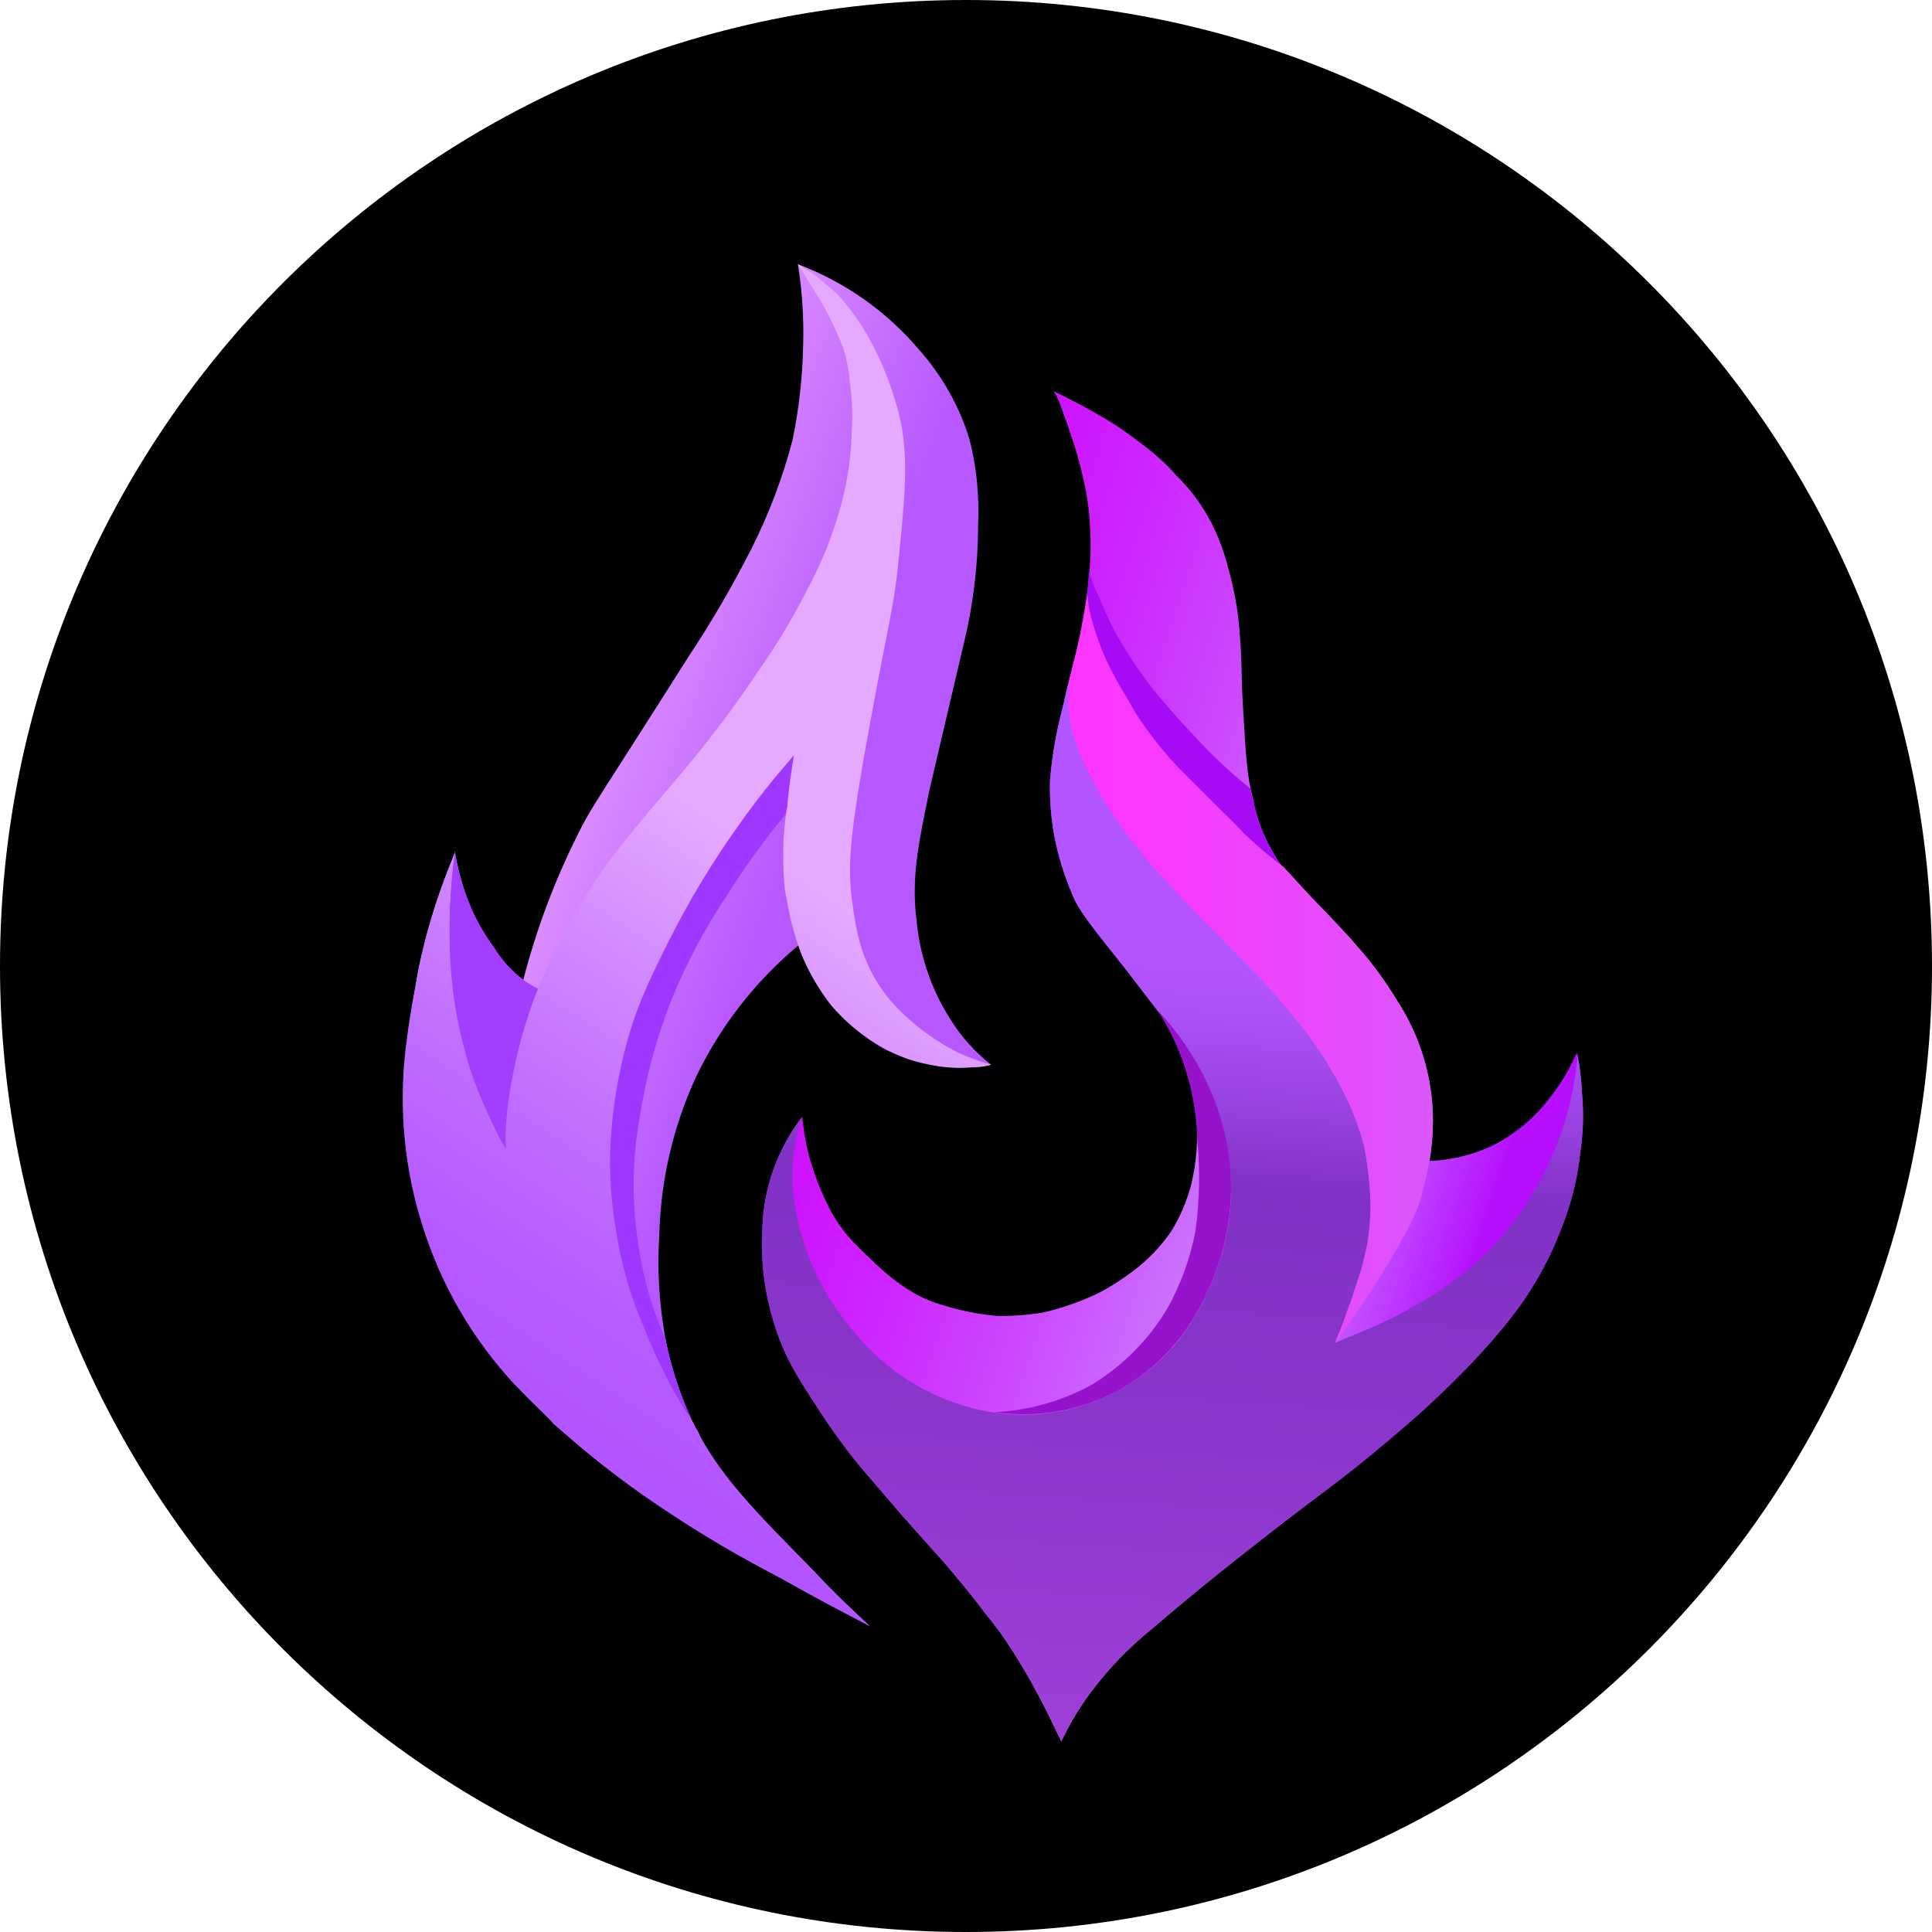 <svg width="70" height="70" viewBox="0 0 70 70" fill="none" xmlns="http://www.w3.org/2000/svg">
<path d="M35 70C54.33 70 70 54.33 70 35C70 15.67 54.33 0 35 0C15.67 0 0 15.67 0 35C0 54.33 15.67 70 35 70Z" fill="black"/>
<path d="M35.91 38.578C35.373 38.684 34.822 38.705 34.278 38.641H34.09L33.619 38.547C33.074 38.441 32.546 38.262 32.049 38.013C31.16 37.512 30.398 36.814 29.821 35.973C29.447 35.436 29.161 34.842 28.973 34.215C27.362 35.548 26.065 37.22 25.175 39.112C24.376 40.881 23.938 42.791 23.888 44.731C23.808 45.991 23.882 47.256 24.108 48.498C24.306 49.504 24.622 50.484 25.049 51.417C25.108 51.518 25.16 51.623 25.206 51.731C25.271 51.829 25.324 51.934 25.363 52.045C26.242 53.614 27.309 54.713 29.507 56.942C30.291 57.789 31.013 58.448 31.516 58.919C30.668 58.48 29.57 57.915 28.314 57.193L27.404 56.691C25.897 55.866 24.441 54.954 23.04 53.96C22.125 53.317 21.245 52.625 20.404 51.888L20.152 51.668C20.09 51.605 20.027 51.574 19.995 51.511C19.964 51.448 19.273 50.821 18.897 50.413C18.249 49.721 17.66 48.975 17.139 48.184C16.424 47.113 15.854 45.952 15.444 44.731C15.092 43.713 14.85 42.661 14.722 41.592C14.584 40.265 14.605 38.927 14.785 37.605C14.879 36.852 14.973 36.193 15.067 35.659C15.193 34.843 15.35 34.309 15.381 34.153C15.645 33.126 15.98 32.118 16.386 31.139L16.48 30.888C16.586 31.486 16.744 32.074 16.951 32.646C17.15 33.249 17.435 33.82 17.798 34.341C18.119 34.789 18.511 35.182 18.96 35.502C19.43 33.679 20.093 31.912 20.937 30.229C21.408 29.256 21.628 29.036 24.924 23.825C25.763 22.562 26.528 21.252 27.215 19.901C27.859 18.63 28.364 17.294 28.722 15.915C28.95 14.799 29.076 13.664 29.099 12.525C29.129 11.537 29.066 10.549 28.91 9.574C30.631 10.223 32.155 11.304 33.336 12.713C34.154 13.64 34.764 14.732 35.126 15.915C35.382 16.919 35.487 17.956 35.439 18.991C35.439 20.001 35.355 21.009 35.188 22.005C35.063 22.789 34.937 23.229 34.529 24.986L33.682 28.596C33.242 30.731 33.022 31.861 33.211 33.368C33.328 34.617 33.737 35.821 34.404 36.883C34.801 37.534 35.311 38.108 35.91 38.578V38.578Z" fill="url(#paint0_linear_1198_3827)"/>
<path d="M16.48 30.825C16.571 31.427 16.729 32.016 16.951 32.583C17.182 33.2 17.499 33.781 17.892 34.309C18.173 34.769 18.534 35.173 18.96 35.502C19.399 35.819 19.903 36.033 20.435 36.13L18.96 42.439C18.685 42.272 18.441 42.06 18.238 41.812C17.849 41.387 17.578 40.867 17.453 40.305C16.731 37.856 16.386 36.632 16.291 34.812C16.241 33.48 16.304 32.146 16.48 30.825V30.825Z" fill="#A33EFF"/>
<path d="M28.816 27.309C28.725 27.625 28.683 27.954 28.691 28.282C28.695 28.577 28.674 28.871 28.628 29.162L28.534 29.413C27.747 30.358 27.023 31.354 26.368 32.395C25.56 33.599 24.876 34.882 24.327 36.224C23.779 37.62 23.389 39.073 23.166 40.556C22.913 41.998 22.892 43.471 23.103 44.919C23.262 46.155 23.6 47.36 24.108 48.498C24.306 49.504 24.622 50.484 25.049 51.417C24.84 51.138 24.651 50.844 24.484 50.538C24.138 49.97 23.824 49.383 23.543 48.78C22.842 47.204 22.376 45.533 22.162 43.821C22.111 43.236 22.09 42.649 22.099 42.063C22.136 40.089 22.508 38.136 23.197 36.287C23.764 34.796 24.479 33.366 25.332 32.018C25.928 31.076 26.493 30.26 26.839 29.789C27.184 29.318 27.906 28.408 28.063 28.188C28.22 27.969 28.596 27.529 28.816 27.309Z" fill="#9F37FF"/>
<path d="M29.067 40.462C28.182 41.608 27.677 43.002 27.623 44.449C27.55 45.615 27.688 46.785 28.031 47.901C28.377 49.094 28.879 49.879 29.601 50.978C30.08 51.73 30.604 52.454 31.17 53.144L32.677 54.901L34.247 56.659C34.718 57.224 35.157 57.727 35.691 58.449C36.057 58.885 36.393 59.346 36.695 59.83C37.141 60.53 37.549 61.253 37.919 61.995L38.453 63.094C38.678 62.614 38.94 62.152 39.238 61.713C39.946 60.683 40.803 59.762 41.78 58.982C43.601 57.413 45.076 56.282 45.39 56.031C47.744 54.179 48.153 53.96 49.691 52.704C50.664 51.888 51.354 51.323 52.233 50.475C54.368 48.435 55.247 47.085 55.435 46.771C55.875 46.089 56.243 45.363 56.534 44.605C56.897 43.699 57.14 42.75 57.256 41.78C57.366 41.053 57.387 40.315 57.318 39.583C57.301 39.097 57.238 38.613 57.13 38.139C56.876 38.722 56.549 39.27 56.157 39.771C55.65 40.441 55.008 40.997 54.274 41.404C53.507 41.806 52.659 42.031 51.794 42.063C51.875 41.586 51.917 41.103 51.919 40.619C51.918 39.057 51.46 37.529 50.601 36.224C50.199 35.556 49.737 34.925 49.22 34.341C48.937 33.995 48.466 33.493 47.525 32.52C46.583 31.547 46.395 31.359 46.238 31.076C45.818 30.416 45.53 29.68 45.39 28.91C45.17 28.063 45.139 27.309 45.045 25.771C44.951 24.233 45.014 24.076 44.919 22.978C44.867 22.181 44.73 21.392 44.511 20.623C44.369 20.036 44.159 19.467 43.883 18.928C43.558 18.3 43.134 17.728 42.628 17.233C42.233 16.789 41.791 16.389 41.309 16.04C40.918 15.734 40.51 15.451 40.085 15.193C40.085 15.193 39.144 14.628 38.139 14.157C38.296 14.22 38.578 15.13 38.578 15.13C38.578 15.13 38.641 15.256 38.767 15.664C38.959 16.197 39.116 16.742 39.238 17.296C39.38 17.872 39.464 18.461 39.489 19.054C39.537 19.745 39.516 20.439 39.426 21.126C39.363 21.848 39.238 22.381 39.112 23.103C38.987 23.825 38.767 24.39 38.516 25.583C38.281 26.457 38.123 27.35 38.045 28.251C38.021 29.042 38.095 29.833 38.265 30.605C38.426 31.307 38.658 31.99 38.955 32.646C39.238 33.179 39.74 33.807 40.744 35.063L42.094 36.821C42.303 37.037 42.483 37.279 42.628 37.543C42.753 37.762 42.91 38.139 43.161 39.3C43.256 39.897 43.318 40.179 43.35 40.493C43.414 41.304 43.351 42.12 43.161 42.91C43.006 43.508 42.763 44.079 42.44 44.605C42.061 45.159 41.594 45.647 41.058 46.049C40.671 46.342 40.262 46.605 39.834 46.834C39.182 47.148 38.498 47.391 37.794 47.556C37.254 47.642 36.708 47.684 36.161 47.682C35.468 47.623 34.783 47.487 34.121 47.274C33.664 47.143 33.229 46.942 32.834 46.677C32.405 46.393 32.005 46.067 31.641 45.704C31.322 45.417 31.018 45.113 30.731 44.794C30.416 44.422 30.152 44.011 29.946 43.569C29.672 42.995 29.451 42.396 29.287 41.78C29.183 41.346 29.11 40.906 29.067 40.462Z" fill="url(#paint1_linear_1198_3827)"/>
<path d="M57.256 41.78C57.156 42.752 56.912 43.704 56.534 44.605C56.243 45.363 55.875 46.089 55.435 46.771C55.247 47.085 54.368 48.435 52.233 50.475C51.354 51.323 50.664 51.888 49.691 52.704C48.153 53.96 47.744 54.179 45.39 56.031C45.076 56.282 43.601 57.413 41.78 58.982C40.803 59.762 39.946 60.682 39.238 61.713C38.94 62.152 38.678 62.614 38.453 63.094L37.919 61.995C37.549 61.253 37.141 60.53 36.695 59.83C36.393 59.346 36.057 58.885 35.691 58.448C35.157 57.726 34.718 57.224 34.247 56.659L32.677 54.901L31.17 53.143C30.604 52.454 30.08 51.73 29.601 50.977C28.879 49.879 28.377 49.063 28.031 47.901C27.688 46.784 27.55 45.614 27.623 44.448C27.677 43.001 28.182 41.607 29.067 40.462C28.978 40.729 28.905 41.002 28.848 41.278C28.439 43.224 29.067 44.888 29.35 45.641C29.748 46.629 30.31 47.541 31.014 48.341C32.094 49.643 33.553 50.576 35.188 51.009C36.876 51.464 38.671 51.292 40.241 50.525C41.811 49.757 43.05 48.446 43.727 46.834C44.321 45.612 44.622 44.269 44.605 42.91C44.505 41.094 43.872 39.347 42.785 37.888C42.745 37.768 42.692 37.652 42.628 37.542C42.483 37.279 42.303 37.036 42.094 36.821L40.744 35.063C39.74 33.807 39.238 33.179 38.955 32.646C38.658 31.99 38.426 31.307 38.265 30.605C38.095 29.833 38.021 29.042 38.045 28.251C38.123 27.35 38.281 26.457 38.516 25.583C38.61 25.112 38.704 24.798 38.767 24.516C38.798 24.861 38.83 25.143 38.83 25.395C38.809 26.034 38.904 26.672 39.112 27.278C39.246 27.639 39.414 27.985 39.614 28.314C39.944 28.939 40.322 29.537 40.744 30.103C41.219 30.77 41.744 31.399 42.314 31.986C43.444 33.242 43.695 33.399 45.045 34.812C45.795 35.551 46.497 36.338 47.148 37.166C47.786 37.972 48.334 38.846 48.78 39.771C49.066 40.352 49.287 40.963 49.44 41.592C49.529 42.069 49.592 42.551 49.628 43.036C49.68 43.664 49.659 44.296 49.565 44.919C49.462 45.518 49.305 46.107 49.094 46.677C48.892 47.35 48.651 48.01 48.372 48.655L49.345 48.247C50.03 47.977 50.692 47.652 51.323 47.273C52.25 46.761 53.105 46.128 53.865 45.39C54.551 44.708 55.142 43.938 55.623 43.099C56.495 41.601 57.02 39.928 57.161 38.202C57.238 38.659 57.291 39.12 57.318 39.583C57.387 40.315 57.366 41.053 57.256 41.78V41.78Z" fill="url(#paint2_linear_1198_3827)"/>
<path d="M46.52 31.422C46.07 31.093 45.64 30.736 45.233 30.354C44.982 30.135 45.076 30.166 44.197 29.318L42.691 27.812C42.292 27.4 41.925 26.959 41.592 26.493C41.255 26.034 40.951 25.551 40.682 25.049C40.336 24.563 40.051 24.036 39.834 23.48C39.66 23.069 39.544 22.636 39.489 22.193L39.395 21.534C39.395 21.408 39.426 21.283 39.426 21.126C39.426 20.969 39.457 20.875 39.457 20.718C39.556 21.042 39.682 21.357 39.834 21.659C40.079 22.294 40.384 22.903 40.744 23.48C41.11 24.084 41.519 24.661 41.969 25.206C42.628 25.991 43.161 26.556 43.287 26.682C43.906 27.362 44.578 27.991 45.296 28.565L45.39 28.91C45.53 29.68 45.818 30.416 46.238 31.076C46.302 31.213 46.399 31.332 46.52 31.422V31.422Z" fill="#A70AF4"/>
<path d="M48.372 48.655C48.498 48.341 48.686 47.901 48.843 47.399C48.951 47.167 49.035 46.925 49.094 46.677C49.305 46.107 49.462 45.518 49.565 44.919C49.659 44.296 49.68 43.664 49.628 43.036C49.592 42.551 49.529 42.069 49.44 41.592C49.287 40.963 49.066 40.352 48.78 39.771C48.334 38.846 47.786 37.972 47.148 37.166C46.497 36.338 45.795 35.551 45.045 34.812C43.695 33.399 43.444 33.242 42.314 31.986C41.744 31.399 41.219 30.77 40.744 30.103C40.322 29.537 39.944 28.939 39.614 28.314C39.427 27.979 39.259 27.633 39.112 27.278C38.935 26.822 38.809 26.349 38.735 25.865C38.685 25.416 38.695 24.962 38.767 24.516V24.516C38.861 24.108 38.955 23.794 39.112 23.103C39.269 22.413 39.3 22.067 39.395 21.534C39.404 21.756 39.435 21.977 39.489 22.193C39.632 22.762 39.821 23.318 40.054 23.856C40.289 24.352 40.551 24.834 40.839 25.3C41.063 25.715 41.314 26.113 41.592 26.493C41.934 26.952 42.301 27.392 42.691 27.812L44.197 29.318C45.076 30.166 44.982 30.134 45.233 30.354C45.64 30.736 46.07 31.092 46.52 31.422L47.525 32.52C48.466 33.493 48.937 33.995 49.22 34.341C49.737 34.925 50.199 35.556 50.601 36.224C51.46 37.529 51.918 39.057 51.919 40.619C51.917 41.103 51.875 41.586 51.794 42.063C51.731 42.314 51.668 42.722 51.543 43.193C51.394 43.743 51.172 44.271 50.883 44.762C50.13 46.112 49.292 47.412 48.372 48.655V48.655Z" fill="url(#paint3_linear_1198_3827)"/>
<path d="M43.727 46.834C43.072 48.36 41.922 49.621 40.462 50.413C39.103 51.124 37.554 51.387 36.036 51.166C37.255 51.106 38.446 50.774 39.52 50.193C40.653 49.512 41.602 48.564 42.282 47.431C42.783 46.542 43.133 45.577 43.318 44.574C43.464 43.492 43.485 42.397 43.381 41.309C43.367 40.761 43.304 40.215 43.193 39.677C42.971 38.582 42.545 37.539 41.937 36.601C42.565 37.26 44.543 39.552 44.605 42.91C44.617 44.268 44.317 45.611 43.727 46.834Z" fill="#9612CD"/>
<path d="M35.91 38.578C35.666 38.649 35.411 38.681 35.157 38.673C34.727 38.71 34.294 38.688 33.87 38.61C33.528 38.556 33.192 38.472 32.865 38.359C31.794 37.956 30.843 37.286 30.103 36.413C29.649 35.829 29.279 35.184 29.005 34.498C28.818 33.986 28.671 33.462 28.565 32.928C28.534 32.677 28.471 32.489 28.439 32.238C28.337 31.266 28.359 30.285 28.502 29.318C28.526 29.248 28.536 29.173 28.534 29.099C28.596 28.408 28.691 27.843 28.753 27.435C28.816 27.027 28.785 27.372 28.785 27.341L28.063 28.188C27.623 28.712 27.215 29.245 26.839 29.789C25.846 31.172 24.964 32.63 24.202 34.153C23.448 35.659 22.758 37.072 22.381 39.112C22.187 40.073 22.092 41.051 22.099 42.031V42.031C22.101 42.884 22.174 43.734 22.318 44.574C22.507 45.807 22.855 47.01 23.354 48.152C23.68 48.971 24.058 49.767 24.484 50.538V50.538C24.767 51.04 25.018 51.417 25.206 51.731C25.271 51.829 25.324 51.934 25.363 52.045C26.242 53.614 27.309 54.713 29.507 56.942C30.291 57.789 31.014 58.448 31.516 58.919L30.7 58.48L28.314 57.193C26.877 56.456 25.483 55.639 24.139 54.744C22.908 53.936 21.733 53.045 20.623 52.076L20.404 51.888L20.152 51.668C20.09 51.605 20.027 51.574 19.995 51.511L18.614 50.13C17.11 48.503 15.984 46.562 15.318 44.448C14.657 42.383 14.443 40.2 14.691 38.045C14.785 37.229 14.91 36.444 15.067 35.659C15.344 34.11 15.786 32.594 16.386 31.139L16.48 30.888C16.32 31.926 16.257 32.977 16.291 34.027C16.301 35.736 16.587 37.432 17.139 39.049C17.547 40.179 18.269 41.623 18.332 41.592V41.529C18.269 41.215 18.332 38.861 19.43 35.973C20.329 33.731 21.591 31.652 23.166 29.821C23.668 29.193 23.919 28.942 24.861 27.812C25.789 26.696 26.659 25.533 27.466 24.327C28.121 23.397 28.709 22.422 29.224 21.408C29.766 20.416 30.188 19.362 30.48 18.269C30.711 17.419 30.837 16.544 30.857 15.664C30.9 15.067 30.879 14.467 30.794 13.874C30.762 13.437 30.678 13.005 30.543 12.587C30.293 11.945 29.988 11.326 29.632 10.735L28.91 9.574L29.507 9.951L30.291 10.61C30.769 11.121 31.18 11.691 31.516 12.305C32.03 13.252 32.41 14.267 32.646 15.318C32.897 16.668 32.803 17.892 32.552 20.341C32.395 21.973 32.206 22.475 31.516 26.242C30.825 30.009 30.7 31.296 30.857 32.52C31.014 33.744 31.202 34.969 32.238 36.224C32.934 37.016 33.776 37.666 34.718 38.139C35.103 38.316 35.502 38.462 35.91 38.578V38.578Z" fill="url(#paint4_linear_1198_3827)"/>
<defs>
<linearGradient id="paint0_linear_1198_3827" x1="19.581" y1="30.414" x2="39.589" y2="37.621" gradientUnits="userSpaceOnUse">
<stop stop-color="#DF93FF"/>
<stop offset="0.41" stop-color="#B758FF"/>
</linearGradient>
<linearGradient id="paint1_linear_1198_3827" x1="28.003" y1="35.254" x2="60.574" y2="45.924" gradientUnits="userSpaceOnUse">
<stop offset="0.04" stop-color="#CE0FFF"/>
<stop offset="0.12" stop-color="#CE16FF"/>
<stop offset="0.24" stop-color="#CD2AFF"/>
<stop offset="0.38" stop-color="#CC4BFF"/>
<stop offset="0.54" stop-color="#CB79FF"/>
<stop offset="0.57" stop-color="#CB84FF"/>
<stop offset="0.61" stop-color="#C976FF"/>
<stop offset="0.69" stop-color="#C251FF"/>
<stop offset="0.79" stop-color="#B716FF"/>
<stop offset="0.8" stop-color="#B60EFF"/>
</linearGradient>
<linearGradient id="paint2_linear_1198_3827" x1="43.105" y1="33.27" x2="40.861" y2="67.523" gradientUnits="userSpaceOnUse">
<stop stop-color="#B254FF"/>
<stop offset="0.04" stop-color="#B355FF"/>
<stop offset="0.1" stop-color="#AC50F7"/>
<stop offset="0.19" stop-color="#9942E1"/>
<stop offset="0.28" stop-color="#8131C5"/>
<stop offset="0.55" stop-color="#8B36CC"/>
<stop offset="1" stop-color="#A743DD"/>
</linearGradient>
<linearGradient id="paint3_linear_1198_3827" x1="38.71" y1="35.088" x2="51.91" y2="35.088" gradientUnits="userSpaceOnUse">
<stop stop-color="#FD35FF"/>
<stop offset="0.34" stop-color="#F63CFE"/>
<stop offset="0.84" stop-color="#E24FFB"/>
<stop offset="1" stop-color="#DA57FA"/>
</linearGradient>
<linearGradient id="paint4_linear_1198_3827" x1="19.217" y1="50.912" x2="30.948" y2="33.129" gradientUnits="userSpaceOnUse">
<stop stop-color="#B254FF"/>
<stop offset="0.18" stop-color="#B65BFF"/>
<stop offset="0.46" stop-color="#C26FFF"/>
<stop offset="0.78" stop-color="#D690FF"/>
<stop offset="1" stop-color="#E5AAFF"/>
</linearGradient>
</defs>
</svg>
